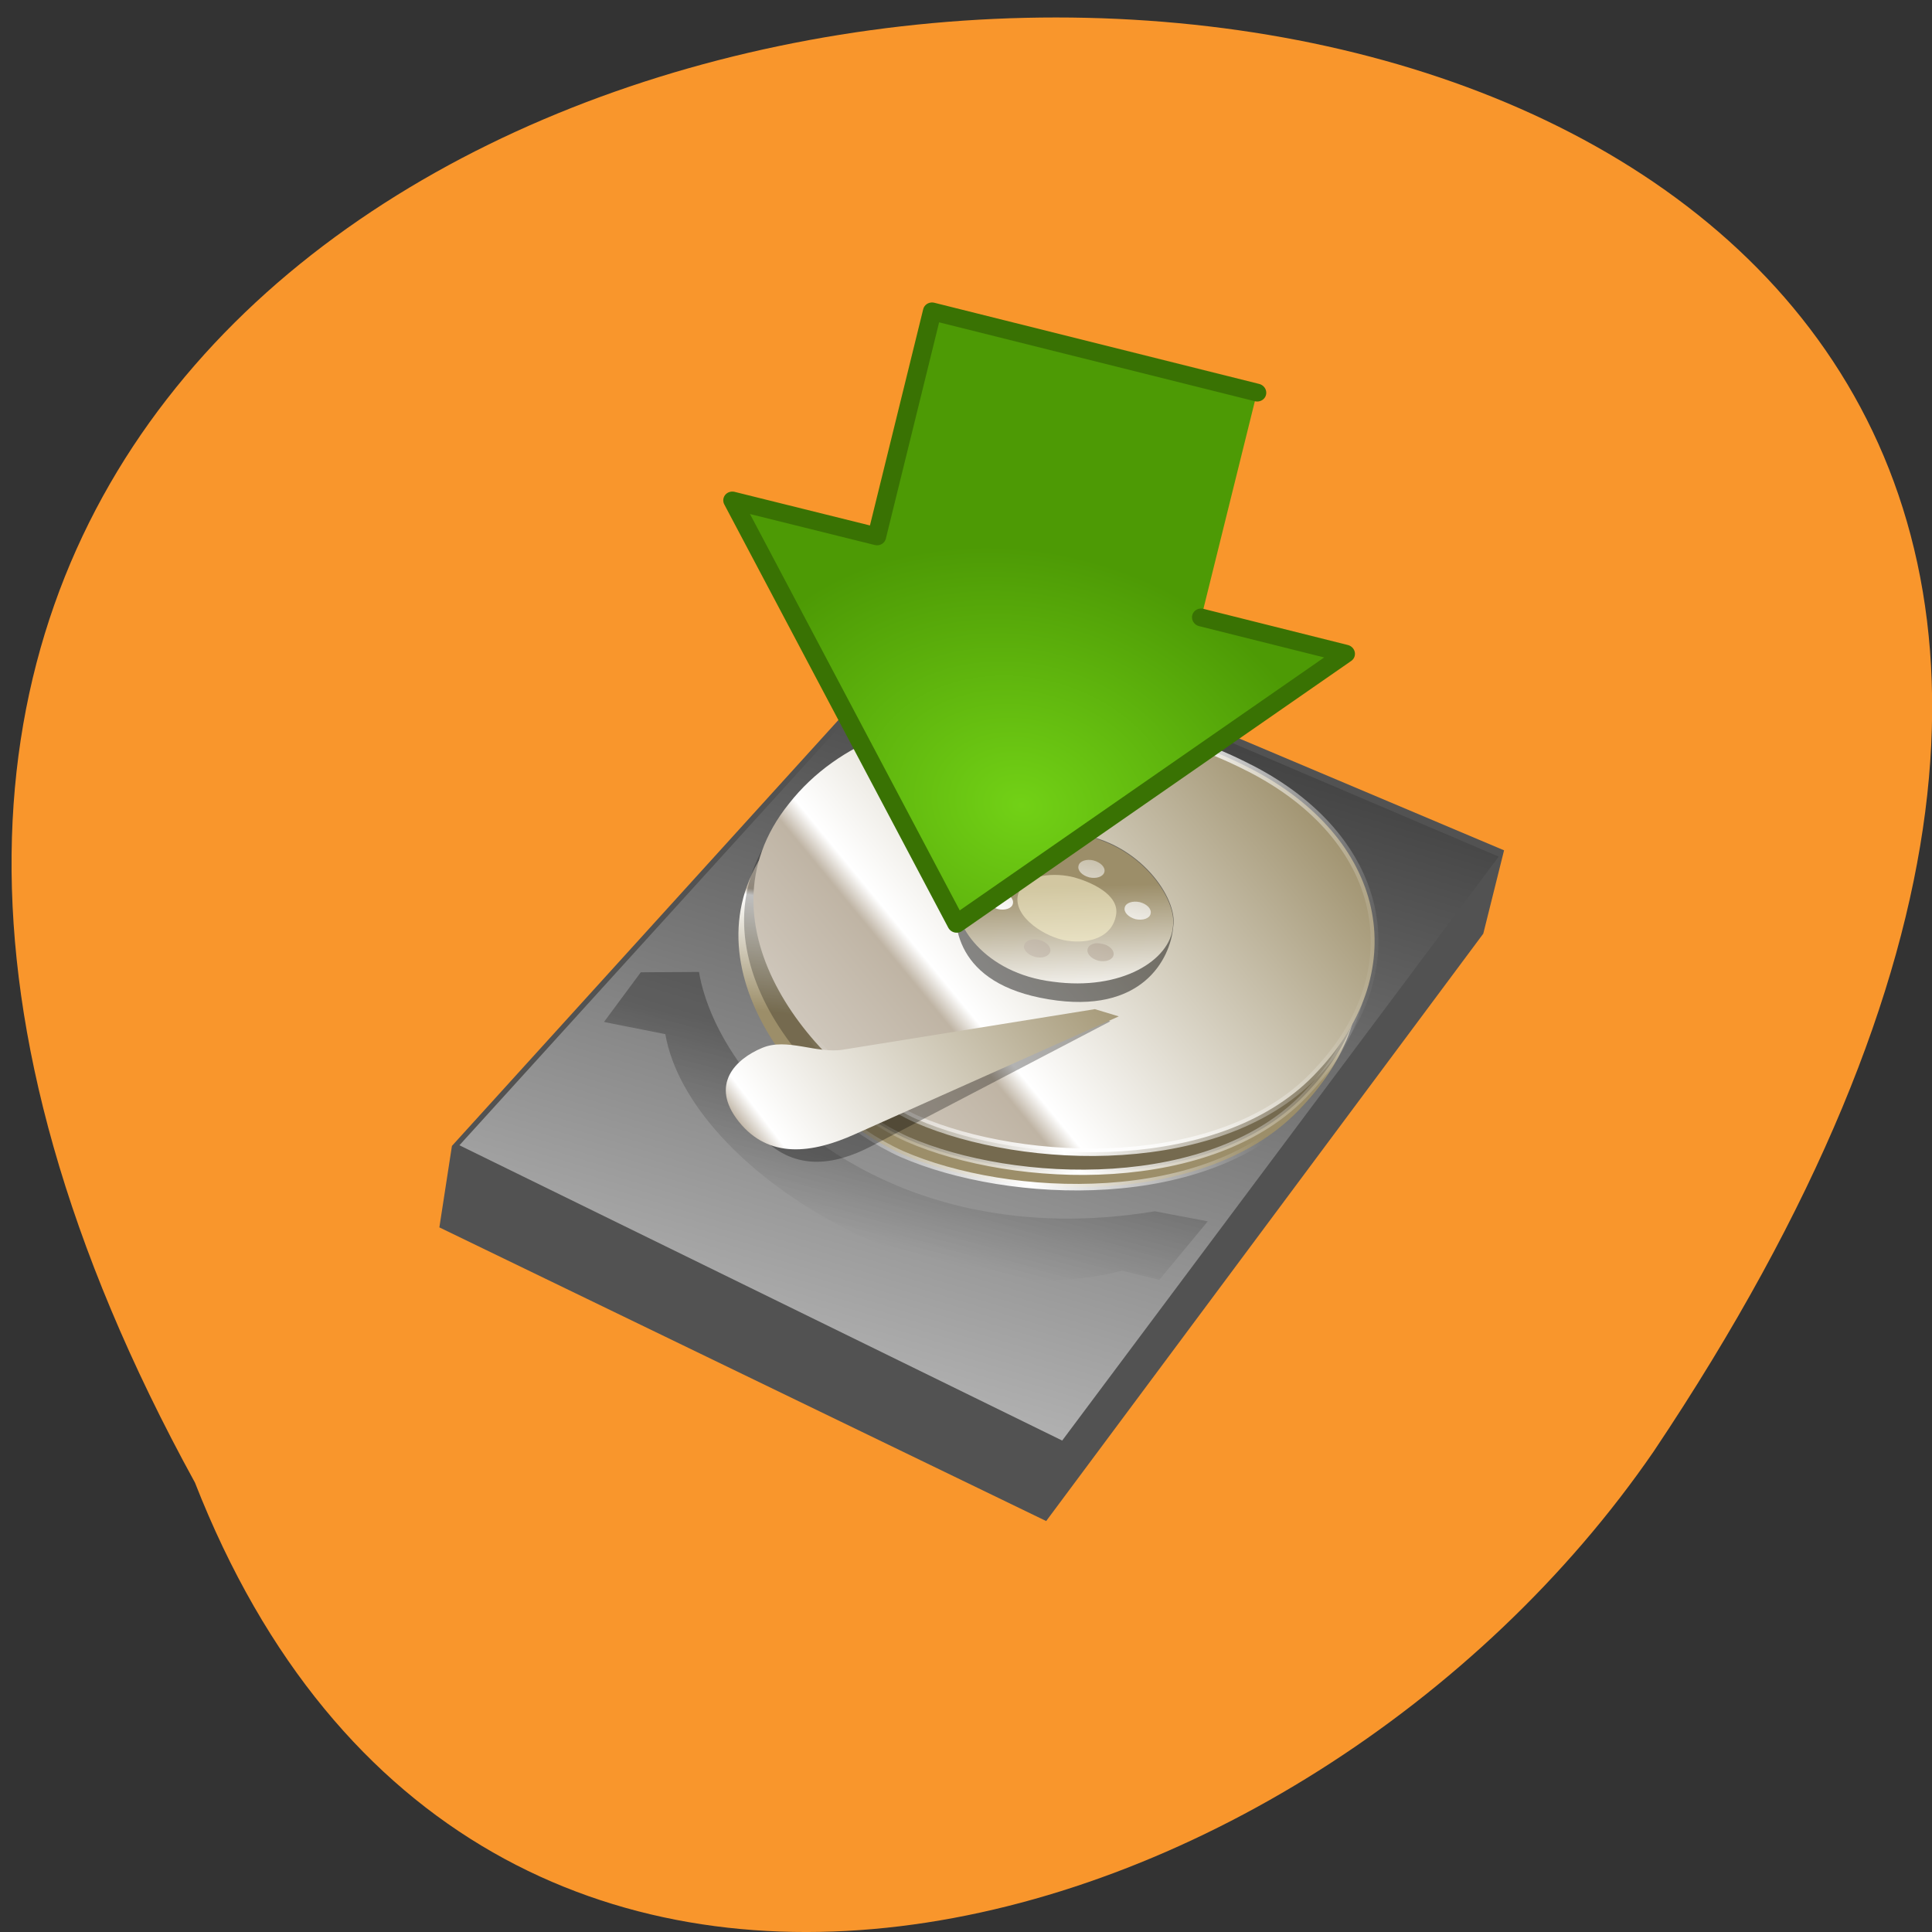 <svg xmlns="http://www.w3.org/2000/svg" viewBox="0 0 24 24" xmlns:xlink="http://www.w3.org/1999/xlink"><rect x="0" y="0" width="24" height="24" fill="#333333" stroke="none"/><defs><linearGradient id="6" gradientUnits="userSpaceOnUse" x1="47.24" y1="77.45" x2="109.63" y2="76.1" gradientTransform="matrix(1.162 0 0 0.861 -9.266 -103.38)" xlink:href="#2"/><linearGradient id="7" gradientUnits="userSpaceOnUse" x1="71.901" y1="69.21" x2="85.29" y2="102.18" gradientTransform="matrix(0.108 0.027 -0.018 0.075 6.817 3.878)" xlink:href="#1"/><linearGradient id="9" gradientUnits="userSpaceOnUse" x1="69.36" y1="56.763" x2="71.68" y2="101.29" gradientTransform="matrix(0.111 0.027 -0.018 0.073 6.817 3.878)" xlink:href="#1"/><linearGradient id="8" gradientUnits="userSpaceOnUse" y1="101.9" x2="0" y2="160.91" gradientTransform="matrix(0.119 0.029 -0.017 0.068 6.817 3.878)" xlink:href="#1"/><linearGradient id="5" gradientUnits="userSpaceOnUse" y1="28.16" x2="0" y2="107.53" gradientTransform="matrix(1.162 0 0 0.861 -9.266 -103.38)" xlink:href="#1"/><linearGradient id="0" gradientUnits="userSpaceOnUse" x1="55.6" y1="-30.81" x2="40.877" y2="218.59" gradientTransform="matrix(0.1 0.025 -0.02 0.081 6.817 3.878)"><stop stop-color="#000"/><stop offset="1" stop-color="#fff"/></linearGradient><linearGradient id="2" gradientUnits="userSpaceOnUse" x1="48.888" y1="90.16" x2="99.63" y2="86.57" gradientTransform="matrix(1.162 0 0 0.861 -9.266 -103.38)"><stop stop-color="#fff" stop-opacity="0"/><stop offset="0.5" stop-color="#fff"/><stop offset="1" stop-color="#fff" stop-opacity="0"/></linearGradient><linearGradient id="1" gradientUnits="userSpaceOnUse" x1="83.12" y1="92.63" x2="77.12" y2="56.942" gradientTransform="matrix(1.162 0 0 0.861 -9.266 -103.38)"><stop stop-color="#9c8e69"/><stop offset="0.496" stop-color="#fff"/><stop offset="0.525" stop-color="#bfb4a4"/><stop offset="1" stop-color="#f6f6f6"/></linearGradient><linearGradient id="3" gradientUnits="userSpaceOnUse" x1="57.724" y1="184.34" x2="55.957" y2="144.17" gradientTransform="matrix(0.15 0.037 -0.013 0.054 6.817 3.878)"><stop stop-color="#000" stop-opacity="0"/><stop offset="1" stop-color="#000" stop-opacity="0.282"/></linearGradient><linearGradient id="4" gradientUnits="userSpaceOnUse" x1="55.05" y1="85.88" x2="109.28" y2="88.11" gradientTransform="matrix(1.163 0 0 0.86 -9.266 -103.38)" xlink:href="#2"/><radialGradient id="A" gradientUnits="userSpaceOnUse" cx="35.29" cy="20.494" r="16.956" gradientTransform="matrix(0 -0.843 1.02 0 0.606 42.586)"><stop stop-color="#72d116"/><stop offset="1" stop-color="#4d9a05"/></radialGradient></defs><path d="m 2.422 18.418 c -12.977 -23.641 34.438 -24.754 18.12 -0.387 c -4.309 6.27 -14.621 9.328 -18.12 0.387" fill="#f9962c"/><g fill-rule="evenodd"><path d="m 12.996 18.895 l 5.43 -7.297 l 0.258 -1.035 l -7.04 -2.973 l -6.03 6.645 l -0.156 1.012" fill="#525252"/><path d="m 5.707 14.227 l 7.488 3.668 l 5.422 -7.254 l -6.957 -2.969" fill="url(#0)"/><path d="m 93.22 -61.05 c -19.18 -4.754 -48.701 -0.238 -57.36 20.03 c -8.647 19.603 12.262 35.04 26.27 37.668 c 15.03 2.636 40.786 -2.86 49.41 -19.709 c 9.01 -16.817 1.237 -33.29 -18.316 -37.993" transform="matrix(0.092 0.023 -0.022 0.088 5.414 13.202)" fill="url(#1)" stroke="url(#2)" stroke-width="0.891"/><path d="m 14.402 15.898 l -0.465 -0.113 c -2.281 0.602 -5.371 -1.219 -5.672 -2.938 l -0.762 -0.152 l 0.457 -0.617 l 0.723 -0.004 c 0.25 1.461 2.328 3.523 5.664 2.973 l 0.656 0.125" fill="url(#3)"/><path d="m 93.47 -63.2 c -19.18 -4.754 -48.741 -0.227 -57.36 20.03 c -8.657 19.562 12.262 35.04 26.27 37.668 c 15.03 2.636 40.776 -2.902 49.41 -19.709 c 8.971 -16.806 1.197 -33.28 -18.316 -37.993" transform="matrix(0.092 0.023 -0.022 0.088 5.414 13.202)" stroke="url(#4)" fill-opacity="0.251" stroke-width="0.721"/><path d="m 94.04 -66.18 c -19.18 -4.754 -48.741 -0.227 -57.4 20.04 c -8.617 19.551 12.302 35.02 26.27 37.668 c 15.03 2.636 40.776 -2.902 49.45 -19.72 c 8.971 -16.806 1.197 -33.28 -18.316 -37.993" transform="matrix(0.092 0.023 -0.022 0.088 5.414 13.202)" fill="url(#5)" stroke="url(#6)" stroke-width="1.019"/><path d="m 13.375 10.355 c -0.836 -0.129 -1.422 0.355 -1.492 0.762 c -0.055 0.344 -0.031 1.105 1.145 1.297 c 1.156 0.191 1.512 -0.496 1.547 -0.906 c 0.059 -0.344 -0.41 -1.043 -1.199 -1.152" fill-opacity="0.459"/><path d="m 13.371 10.363 c -0.836 -0.129 -1.422 0.355 -1.488 0.762 c -0.059 0.344 0.34 0.965 1.195 1.07 c 0.855 0.117 1.457 -0.27 1.492 -0.68 c 0.059 -0.344 -0.41 -1.043 -1.199 -1.152" fill="url(#7)"/><path d="m 10.547 13.145 c -0.313 0.059 -0.695 -0.148 -0.977 -0.016 c -0.297 0.148 -0.566 0.48 -0.152 0.949 c 0.43 0.488 0.945 0.402 1.414 0.156 l 2.961 -1.547 l -0.301 -0.09" fill-opacity="0.302"/><path d="m 13.34 10.898 c -0.211 -0.055 -0.621 -0.059 -0.695 0.219 c -0.063 0.277 0.352 0.535 0.617 0.57 c 0.277 0.039 0.555 -0.047 0.602 -0.32 c 0.047 -0.258 -0.324 -0.414 -0.523 -0.469" fill="#fff8d1" fill-opacity="0.541"/><path d="m 10.469 13.04 c -0.328 0.051 -0.695 -0.152 -1 -0.023 c -0.332 0.137 -0.656 0.457 -0.293 0.914 c 0.375 0.473 0.918 0.395 1.441 0.16 l 3.281 -1.465 l -0.297 -0.09" fill="url(#8)"/><path d="m 13.582 10.688 c -0.086 -0.02 -0.172 0.008 -0.184 0.066 c -0.016 0.059 0.043 0.121 0.133 0.145 c 0.09 0.02 0.172 -0.008 0.188 -0.066 c 0.016 -0.059 -0.047 -0.121 -0.137 -0.145 m -0.754 -0.055 c -0.09 -0.02 -0.172 0.008 -0.188 0.066 c -0.016 0.059 0.047 0.121 0.137 0.145 c 0.086 0.02 0.172 -0.008 0.188 -0.066 c 0.012 -0.059 -0.047 -0.121 -0.137 -0.145 m 1.332 0.574 c -0.09 -0.02 -0.176 0.008 -0.188 0.066 c -0.016 0.059 0.047 0.121 0.133 0.145 c 0.09 0.02 0.176 -0.008 0.188 -0.066 c 0.016 -0.059 -0.043 -0.121 -0.133 -0.145 m -1.711 -0.125 c -0.09 -0.023 -0.172 0.008 -0.188 0.066 c -0.016 0.059 0.047 0.121 0.137 0.145 c 0.086 0.02 0.172 -0.008 0.184 -0.066 c 0.016 -0.059 -0.043 -0.121 -0.133 -0.145 m 1.25 0.641 c -0.09 -0.023 -0.176 0.008 -0.188 0.066 c -0.016 0.055 0.043 0.121 0.133 0.145 c 0.09 0.02 0.172 -0.008 0.188 -0.066 c 0.016 -0.059 -0.047 -0.121 -0.133 -0.145 m -0.789 -0.047 c -0.09 -0.023 -0.172 0.008 -0.188 0.066 c -0.016 0.055 0.047 0.121 0.137 0.145 c 0.09 0.023 0.172 -0.008 0.188 -0.066 c 0.012 -0.059 -0.047 -0.121 -0.137 -0.145" fill="url(#9)"/><path d="m 14.517 38.504 l 18.01 -0.002 l -0.003 -12.995 l 8 -0.014 l -17.15 -19.987 l -16.852 19.996 l 8.01 0.003" transform="matrix(-0.224 -0.056 0.053 -0.215 16.826 13.968)" fill="url(#A)" stroke="#397203" stroke-linejoin="round" stroke-linecap="round" stroke-miterlimit="10"/></g></svg>